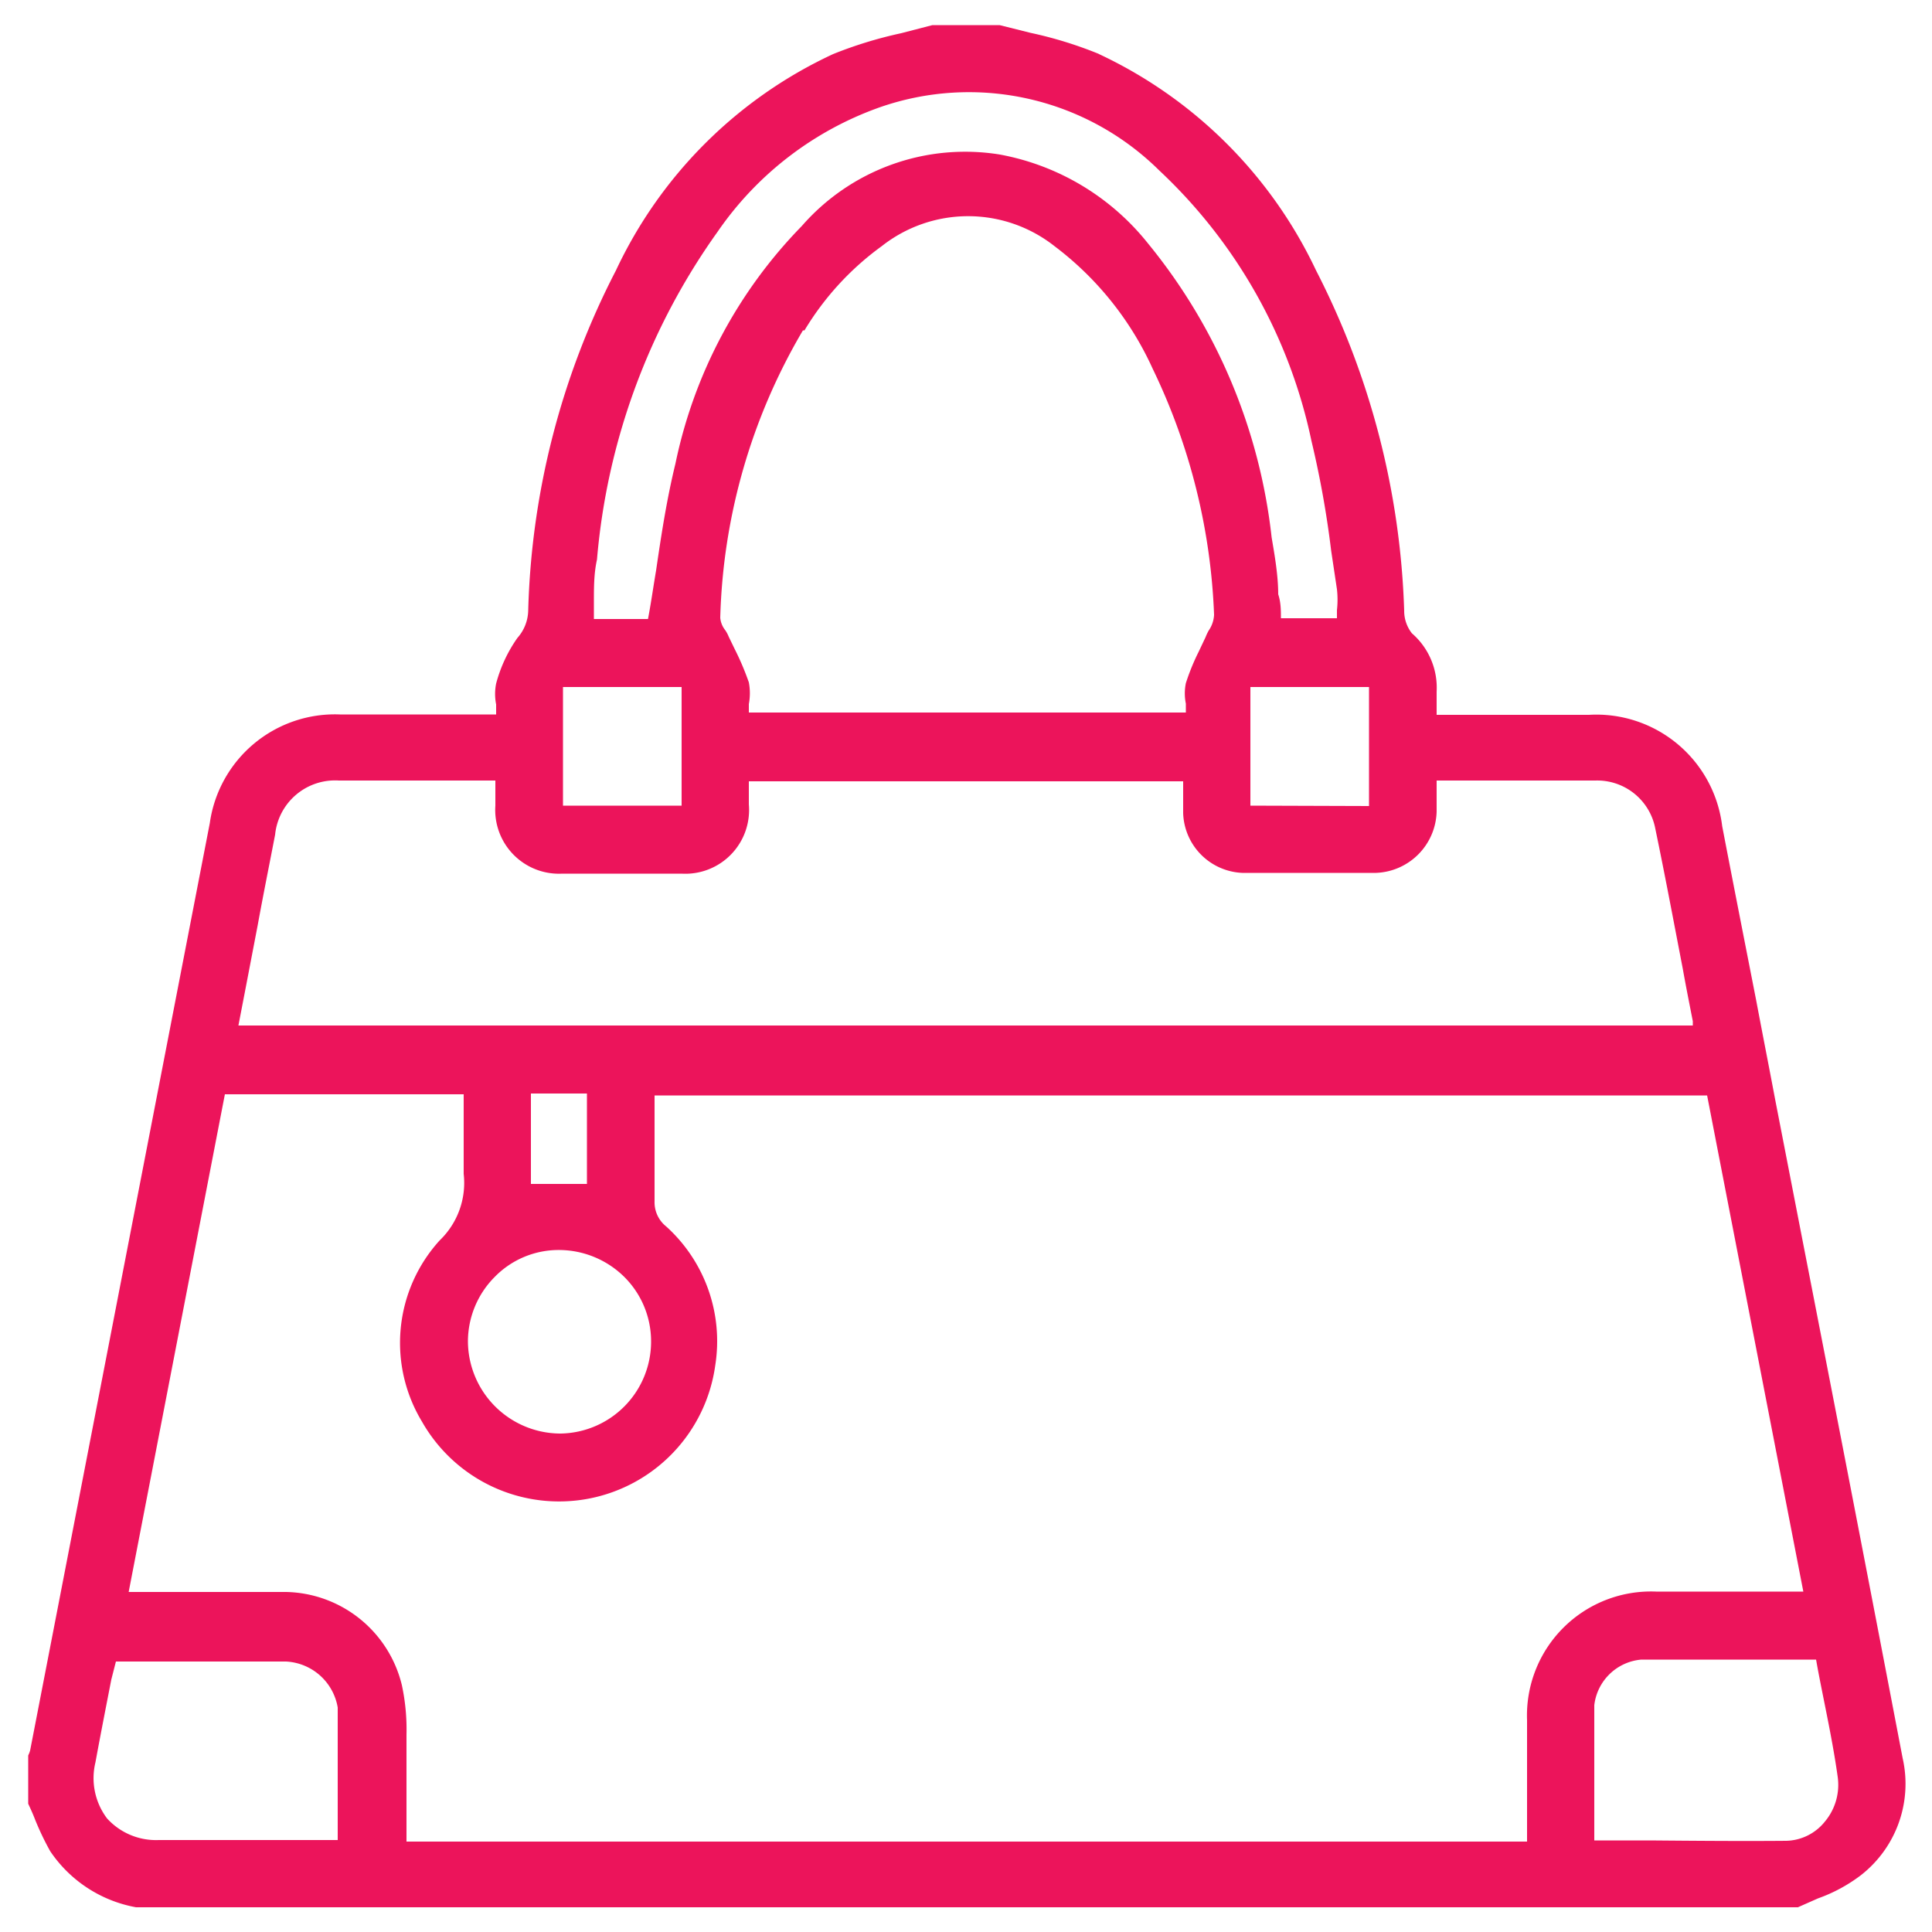 <?xml version="1.0" encoding="UTF-8"?> <svg xmlns="http://www.w3.org/2000/svg" id="Layer_1" data-name="Layer 1" width="50" height="50" viewBox="0 0 50 50"><defs><style>.cls-1{fill:#ec145b;}</style></defs><path class="cls-1" d="M49.24,45.5C48.38,41,47.49,36.41,46.63,32l-.69-3.55c-.16-.85-.33-1.71-.49-2.56-.29-1.48-.59-3-.88-4.51a3.28,3.28,0,0,0-3.45-2.88c-.89,0-1.78,0-2.69,0H37.18V17.9a1.86,1.86,0,0,0-.64-1.51.94.94,0,0,1-.2-.59A20.67,20.67,0,0,0,34.06,7,11.7,11.7,0,0,0,28.4,1.38,10.47,10.47,0,0,0,26.67.85l-.8-.2H24.13l-.81.21a10.84,10.84,0,0,0-1.76.54A11.6,11.6,0,0,0,15.94,7a20.32,20.32,0,0,0-2.27,8.8,1.1,1.1,0,0,1-.28.71,3.69,3.69,0,0,0-.55,1.18,1.37,1.37,0,0,0,0,.54c0,.09,0,.17,0,.26H11.26c-.81,0-1.64,0-2.46,0a3.27,3.27,0,0,0-3.37,2.81l-4.65,24a.69.69,0,0,1-.05.13l0,.07v1.18c.06.13.12.26.17.39a7.15,7.15,0,0,0,.4.84,3.41,3.41,0,0,0,2.22,1.45H46.53l.52-.23a4.1,4.1,0,0,0,1.11-.6A3,3,0,0,0,49.24,45.5ZM14.57,20.85V17.78h3.07v3.07Zm17.79,0V17.78h3.07v3.08Zm-19.54,0a1.65,1.65,0,0,0,1.73,1.76c1,0,2,0,3.09,0a1.65,1.65,0,0,0,1.74-1.79v-.6H30.62v.24c0,.2,0,.38,0,.58a1.6,1.6,0,0,0,1.53,1.55c1.1,0,2.26,0,3.46,0A1.63,1.63,0,0,0,37.18,21V20.2h4.11a1.53,1.53,0,0,1,1.55,1.25c.25,1.2.48,2.43.71,3.62.08.45.17.9.26,1.36v.11H6.17l.17-.88.33-1.72v0c.14-.77.3-1.56.45-2.34A1.56,1.56,0,0,1,8.77,20.2h4.05v.65Zm8-12.3a7.4,7.4,0,0,1,2-2.18,3.61,3.61,0,0,1,4.47,0,8.22,8.22,0,0,1,2.54,3.17,16,16,0,0,1,1.59,6.37.78.78,0,0,1-.14.41,1.3,1.3,0,0,0-.08.17l-.18.38a5.73,5.73,0,0,0-.33.81,1.32,1.32,0,0,0,0,.53c0,.08,0,.15,0,.23H19.38c0-.07,0-.15,0-.22a1.5,1.5,0,0,0,0-.56,7,7,0,0,0-.36-.85l-.16-.33a.91.91,0,0,0-.09-.17.6.6,0,0,1-.13-.32A15.44,15.44,0,0,1,20.78,8.55ZM34.6,16H33.15c0-.2,0-.41-.07-.62,0-.48-.09-1-.17-1.47a14.53,14.53,0,0,0-3.2-7.61A6.38,6.38,0,0,0,25.88,4a5.61,5.61,0,0,0-5.13,1.85A12.39,12.39,0,0,0,17.48,12c-.22.9-.36,1.8-.5,2.76-.07.41-.13.84-.21,1.26h-1.4l0-.45c0-.37,0-.73.08-1.09A17.06,17.06,0,0,1,18.57,6a8.56,8.56,0,0,1,4.19-3.22A7,7,0,0,1,30,4.41a13.34,13.34,0,0,1,3.94,7,25.24,25.24,0,0,1,.51,2.84l.15,1a2.41,2.41,0,0,1,0,.54Zm8.1,31.63H41.26c0-.34,0-.68,0-1,0-.86,0-1.67,0-2.5a1.34,1.34,0,0,1,1.22-1.18c1.07,0,2.16,0,3.22,0H47c.05.29.11.59.17.89.14.7.29,1.43.39,2.15a1.48,1.48,0,0,1-.33,1.15,1.32,1.32,0,0,1-1,.5C45.09,47.65,43.87,47.64,42.7,47.63ZM12,30.38a2.06,2.06,0,0,1-.62,1.72,3.94,3.94,0,0,0-.46,4.69,4.08,4.08,0,0,0,7.59-1.45,4,4,0,0,0-1.27-3.6.8.8,0,0,1-.3-.65c0-.68,0-1.34,0-2v-.74H44.18l2.49,12.84H42.86a3.21,3.21,0,0,0-3.34,3.33c0,.71,0,1.4,0,2.14v1h-29v-.77c0-.64,0-1.31,0-2a5.45,5.45,0,0,0-.12-1.28,3.15,3.15,0,0,0-3-2.41c-.82,0-1.65,0-2.46,0H3.33L5.82,28.32H12v.06c0,.09,0,.17,0,.24s0,.4,0,.6C12,29.6,12,30,12,30.38Zm2.49,6.72h0a2.4,2.4,0,0,1-2.38-2.38,2.37,2.37,0,0,1,.69-1.67,2.31,2.31,0,0,1,1.66-.7h0a2.41,2.41,0,0,1,1.69.69,2.35,2.35,0,0,1,.7,1.68A2.38,2.38,0,0,1,14.51,37.1Zm-.75-6.46V28.3h1.45v2.34Zm-5,13.55c0,.8,0,1.59,0,2.43v1H4.11a1.71,1.71,0,0,1-1.34-.56,1.73,1.73,0,0,1-.3-1.45c.13-.71.27-1.42.41-2.14L3,43l0,0,0,0H4.28c1,0,2.09,0,3.12,0A1.43,1.43,0,0,1,8.74,44.19Z"></path></svg> 